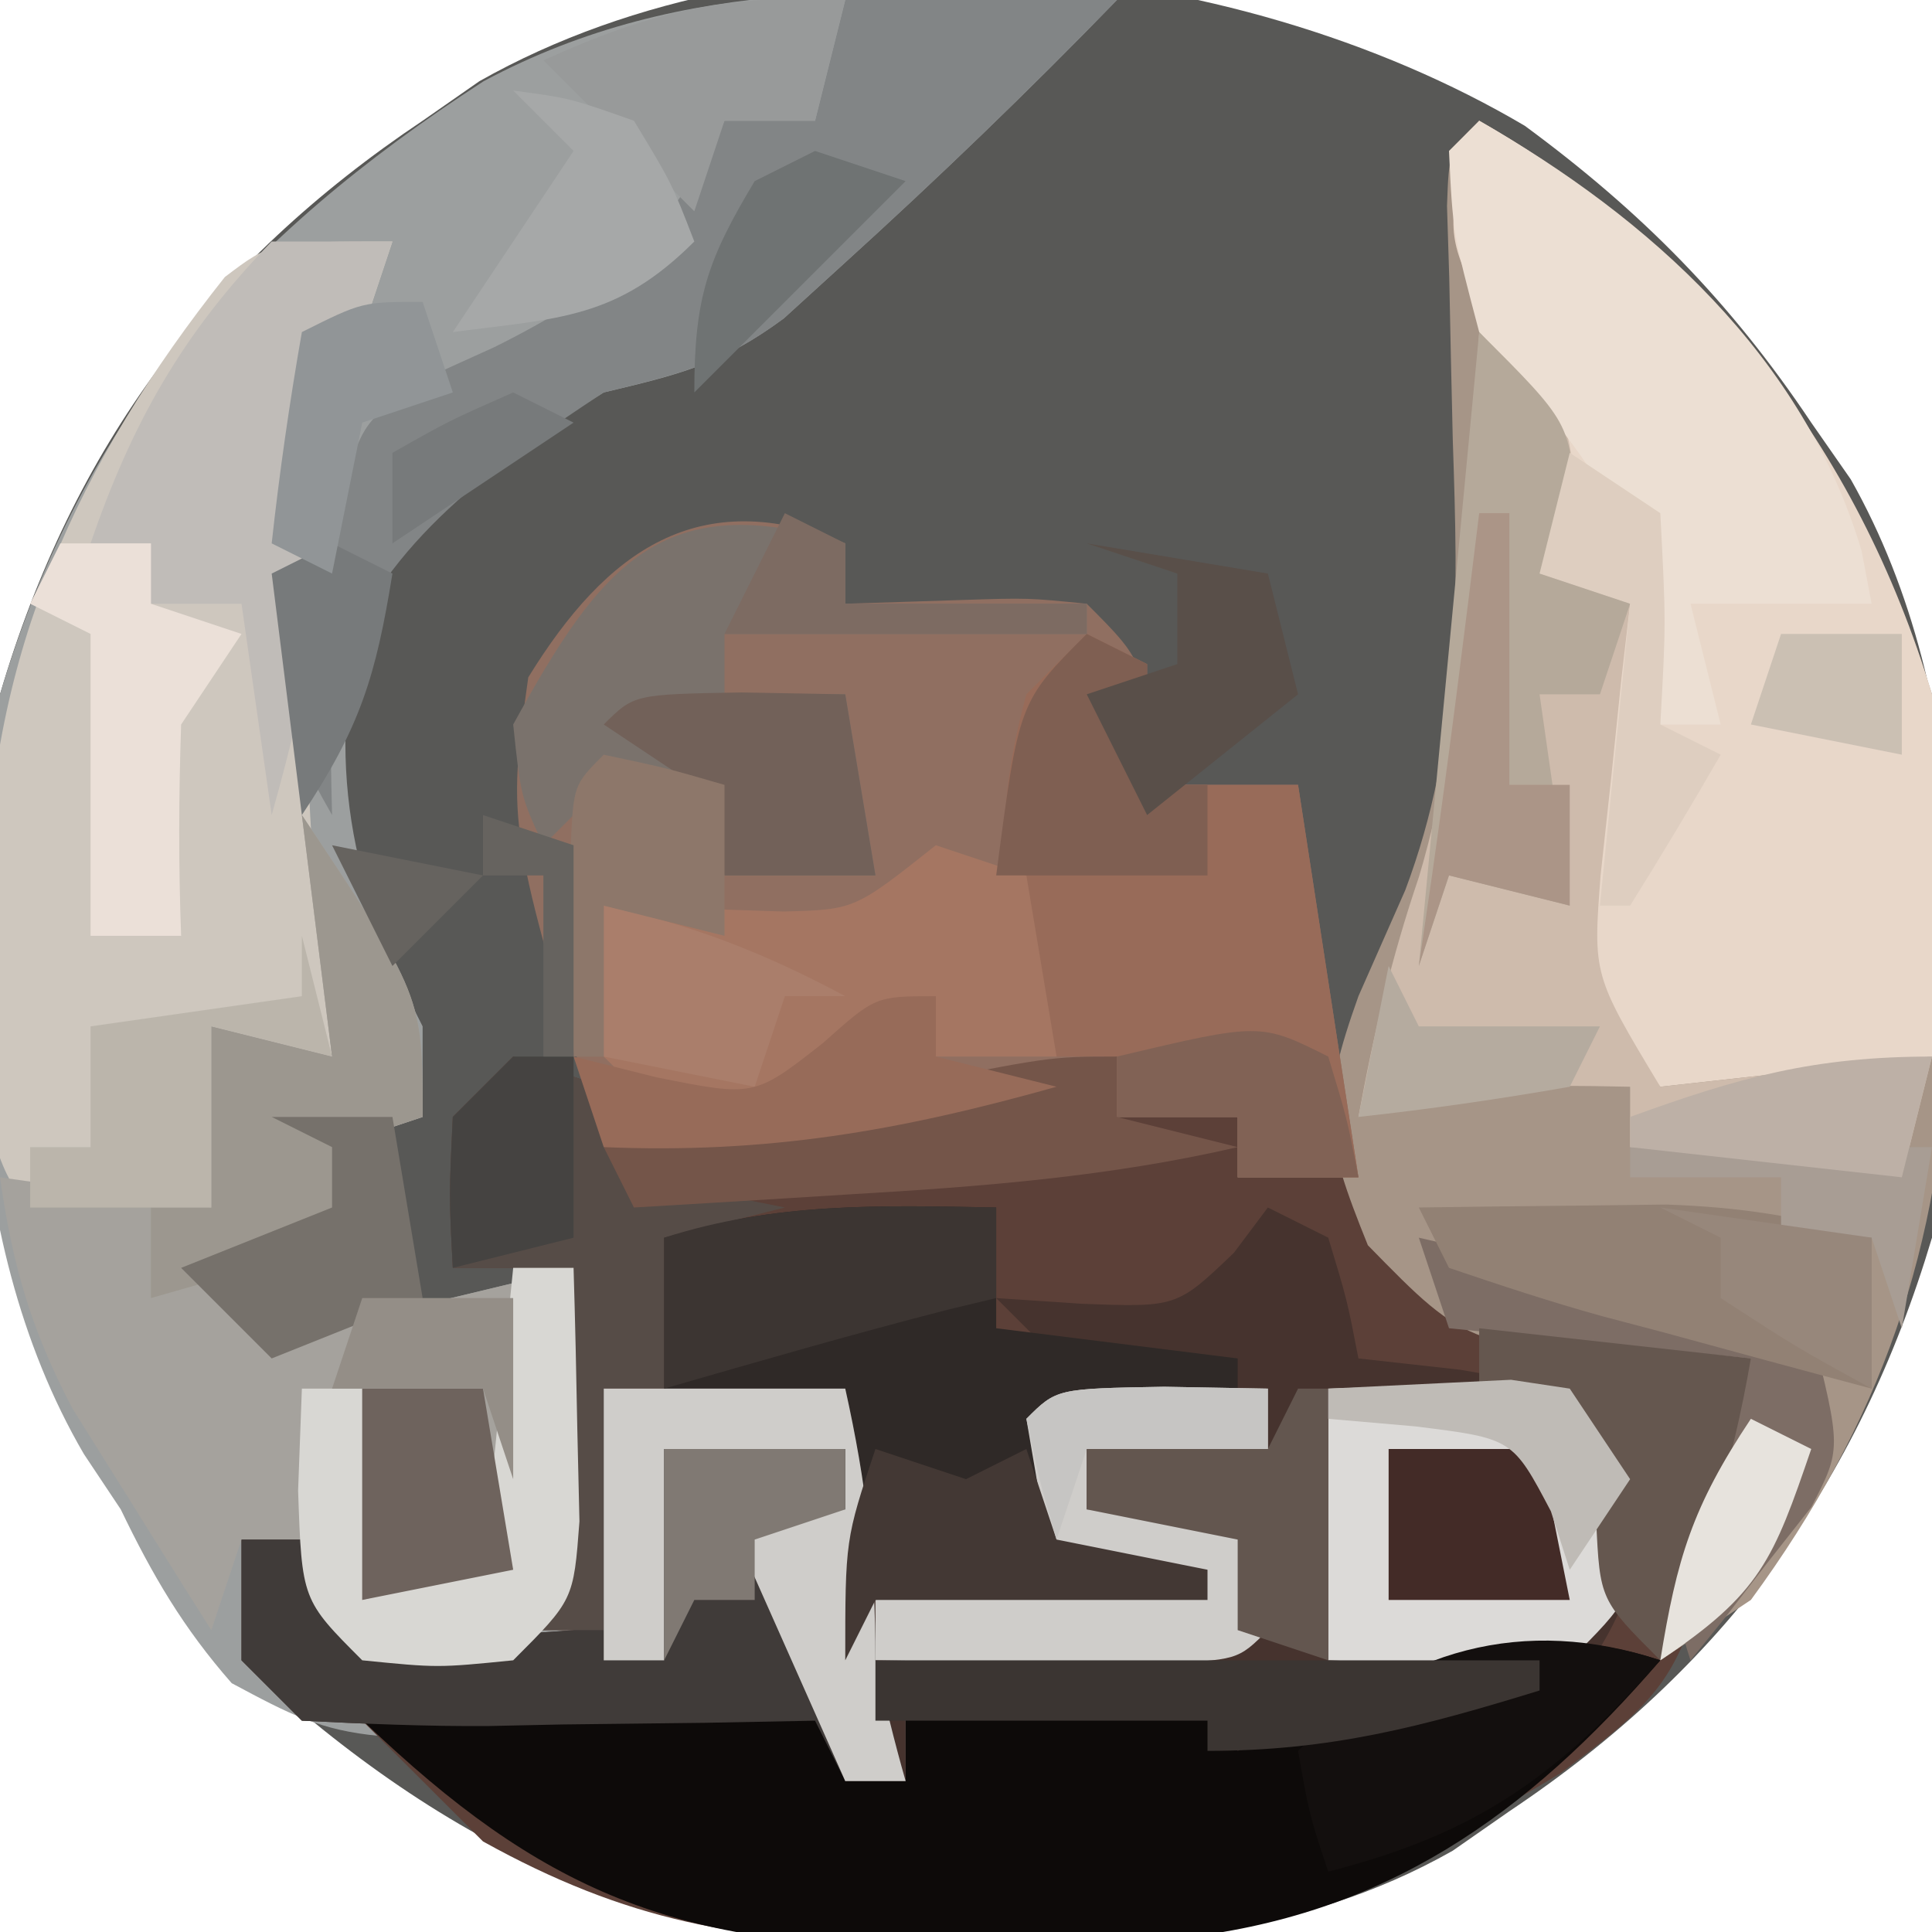 <?xml version="1.0" encoding="UTF-8"?>
<svg version="1.1" xmlns="http://www.w3.org/2000/svg" width="64" height="64">
<path d="M0 0 C3.882 2.858 6.81 5.826 9.488 9.832 C9.92 10.452 10.352 11.072 10.797 11.711 C14.966 19.082 14.675 28.655 13.488 36.832 C11.044 45.023 6.572 51.097 -0.512 55.832 C-1.132 56.264 -1.752 56.696 -2.391 57.141 C-7.582 60.077 -12.809 60.209 -18.637 60.27 C-19.401 60.28 -20.165 60.29 -20.953 60.301 C-30.043 60.16 -37.102 56.103 -43.512 49.832 C-50.577 40.111 -51.895 30.602 -50.512 18.832 C-48.11 10.644 -43.576 4.555 -36.512 -0.168 C-35.582 -0.816 -35.582 -0.816 -34.633 -1.477 C-24.456 -7.232 -9.721 -5.741 0 0 Z " fill="#585856" transform="translate(50.512,4.168)"/>
<path d="M0 0 C-2.929 3.021 -5.945 5.923 -9.062 8.75 C-9.713 9.343 -10.364 9.936 -11.035 10.547 C-13.114 12.084 -14.523 12.411 -17 13 C-20.196 14.907 -22.746 17.03 -25 20 C-26.213 25.273 -25.409 29.271 -23 34 C-23 34.99 -23 35.98 -23 37 C-24.485 37.495 -24.485 37.495 -26 38 C-25.67 38.99 -25.34 39.98 -25 41 C-26.65 41.66 -28.3 42.32 -30 43 C-26.703 44.099 -25.595 43.871 -22.312 43.062 C-21.504 42.868 -20.696 42.673 -19.863 42.473 C-19.248 42.317 -18.634 42.161 -18 42 C-18 46 -18 50 -18 54 C-17.67 51.36 -17.34 48.72 -17 46 C-14.36 46 -11.72 46 -9 46 C-8 50.75 -8 50.75 -8 53 C-5.03 52.505 -5.03 52.505 -2 52 C-2.186 51.216 -2.371 50.432 -2.562 49.625 C-3 47 -3 47 -2 45 C-2.66 44.34 -3.32 43.68 -4 43 C-2.639 43.093 -2.639 43.093 -1.25 43.188 C2.29 42.983 3.449 42.354 6 40 C6.66 41.65 7.32 43.3 8 45 C9.114 45.124 10.227 45.248 11.375 45.375 C15 46 15 46 17 48 C17.349 50.725 17.419 52.335 15.938 54.688 C11.937 57.397 7.746 58 3 58 C3 57.67 3 57.34 3 57 C-0.3 56.67 -3.6 56.34 -7 56 C-7 56.99 -7 57.98 -7 59 C-7.66 59 -8.32 59 -9 59 C-9.33 58.34 -9.66 57.68 -10 57 C-11.158 57.081 -12.315 57.162 -13.508 57.246 C-25.426 57.841 -25.426 57.841 -29.324 55.758 C-30.931 53.927 -31.945 52.192 -33 50 C-33.403 49.394 -33.807 48.788 -34.223 48.164 C-38.504 40.82 -38.19 31.193 -37 23 C-34.235 13.736 -28.939 7.848 -20.98 2.691 C-14.3 -0.891 -7.399 -0.379 0 0 Z " fill="#9C9F9F" transform="translate(37,0)"/>
<path d="M0 0 C0.99 0.33 1.98 0.66 3 1 C3 1.66 3 2.32 3 3 C8.61 2.01 14.22 1.02 20 0 C20 0.66 20 1.32 20 2 C21.32 2 22.64 2 24 2 C24 2.66 24 3.32 24 4 C25.65 4 27.3 4 29 4 C29.224 4.634 29.449 5.268 29.68 5.922 C30.838 8.22 30.838 8.22 33.383 8.828 C34.288 8.967 35.193 9.107 36.125 9.25 C37.49 9.474 37.49 9.474 38.883 9.703 C39.581 9.801 40.28 9.899 41 10 C38.969 20.516 38.969 20.516 34.684 23.746 C28.017 27.792 23.055 29.2 15.25 29.25 C14.464 29.271 13.677 29.291 12.867 29.312 C7.577 29.348 3.725 28.625 -1 26 C-2.65 24.35 -4.3 22.7 -6 21 C-0.72 21 4.56 21 10 21 C10.33 21.99 10.66 22.98 11 24 C11.66 24 12.32 24 13 24 C13 23.01 13 22.02 13 21 C16.63 21 20.26 21 24 21 C24 21.66 24 22.32 24 23 C24.516 22.711 25.031 22.422 25.562 22.125 C28.619 20.714 31.765 19.915 35 19 C36.283 17.94 36.283 17.94 36.125 15.5 C36.283 13.06 36.283 13.06 35 12 C32.672 11.632 30.338 11.298 28 11 C27.34 9.35 26.68 7.7 26 6 C24.35 6.99 22.7 7.98 21 9 C21.99 9.33 22.98 9.66 24 10 C24 10.33 24 10.66 24 11 C22.02 11.33 20.04 11.66 18 12 C18 13.32 18 14.64 18 16 C19.65 16.33 21.3 16.66 23 17 C23 17.33 23 17.66 23 18 C19.37 18 15.74 18 12 18 C11.67 18.66 11.34 19.32 11 20 C11 17.333 11 14.667 11 12 C8.36 11.67 5.72 11.34 3 11 C3 13.64 3 16.28 3 19 C2.01 19 1.02 19 0 19 C0.33 18.67 0.66 18.34 1 18 C1.234 16.151 1.413 14.295 1.562 12.438 C1.646 11.426 1.73 10.414 1.816 9.371 C1.877 8.589 1.938 7.806 2 7 C0.68 7 -0.64 7 -2 7 C-2.125 4.625 -2.125 4.625 -2 2 C-1.34 1.34 -0.68 0.68 0 0 Z " fill="#5C4038" transform="translate(17,35)"/>
<path d="M0 0 C7.437 4.25 12.435 10.773 15 19 C15.471 21.908 15.571 24.745 15.562 27.688 C15.562 28.472 15.562 29.256 15.562 30.064 C15.352 37.263 13.296 43.147 9 49 C8.01 49.66 7.02 50.32 6 51 C6.61 47.442 7.578 44.317 9 41 C8.325 40.997 7.649 40.995 6.953 40.992 C-0.339 40.676 -0.339 40.676 -3.688 37.25 C-5.16 33.604 -5.297 32.631 -4 29 C-3.488 27.841 -2.976 26.682 -2.449 25.488 C-0.575 20.5 -0.698 15.829 -0.875 10.562 C-0.918 8.772 -0.957 6.982 -0.992 5.191 C-1.017 4.41 -1.041 3.628 -1.066 2.823 C-1 1 -1 1 0 0 Z " fill="#A69587" transform="translate(49,4)"/>
<path d="M0 0 C0 0.66 0 1.32 0 2 C1.918 1.938 1.918 1.938 3.875 1.875 C6.055 1.805 6.055 1.805 8 2 C10 4 10 4 10 8 C11.65 8 13.3 8 15 8 C15.66 12.29 16.32 16.58 17 21 C15.68 21 14.36 21 13 21 C13 20.34 13 19.68 13 19 C11.68 19 10.36 19 9 19 C9 18.34 9 17.68 9 17 C8.359 17.217 7.719 17.433 7.059 17.656 C1.826 19.341 -2.507 20.358 -8 20 C-11.195 9.386 -11.195 9.386 -10.5 4.438 C-7.906 0.222 -4.837 -1.97 0 0 Z " fill="#906F61" transform="translate(28,18)"/>
<path d="M0 0 C0.66 0.33 1.32 0.66 2 1 C2.625 3.062 2.625 3.062 3 5 C4.671 5.186 4.671 5.186 6.375 5.375 C10 6 10 6 12 8 C12.349 10.725 12.419 12.335 10.938 14.688 C6.937 17.397 2.746 18 -2 18 C-2 17.67 -2 17.34 -2 17 C-5.3 16.67 -8.6 16.34 -12 16 C-12 16.99 -12 17.98 -12 19 C-12.66 19 -13.32 19 -14 19 C-14.33 18.34 -14.66 17.68 -15 17 C-16.204 17.023 -17.408 17.046 -18.648 17.07 C-20.224 17.089 -21.799 17.107 -23.375 17.125 C-24.169 17.142 -24.963 17.159 -25.781 17.176 C-27.855 17.193 -29.929 17.103 -32 17 C-32.66 16.34 -33.32 15.68 -34 15 C-34 13.68 -34 12.36 -34 11 C-33.34 11 -32.68 11 -32 11 C-31.01 12.485 -31.01 12.485 -30 14 C-26.416 14.25 -26.416 14.25 -23 14 C-22.67 11.36 -22.34 8.72 -22 6 C-19.36 6 -16.72 6 -14 6 C-13 10.75 -13 10.75 -13 13 C-11.02 12.67 -9.04 12.34 -7 12 C-7.186 11.216 -7.371 10.432 -7.562 9.625 C-8 7 -8 7 -7 5 C-7.66 4.34 -8.32 3.68 -9 3 C-8.072 3.062 -7.144 3.124 -6.188 3.188 C-3.016 3.309 -3.016 3.309 -1.125 1.5 C-0.754 1.005 -0.383 0.51 0 0 Z " fill="#46332E" transform="translate(42,40)"/>
<path d="M0 0 C7.395 4.226 12.54 10.799 15 19 C15.227 23.014 15.178 26.985 15 31 C12.03 31.33 9.06 31.66 6 32 C4.375 30.188 4.375 30.188 3 27 C3.332 23.252 4.111 19.653 5 16 C4.01 15.67 3.02 15.34 2 15 C2.093 13.948 2.093 13.948 2.188 12.875 C2.181 9.856 2.181 9.856 0.438 6.938 C-1 4 -1 4 -0.688 1.625 C-0.461 1.089 -0.234 0.552 0 0 Z " fill="#E8D7C9" transform="translate(49,4)"/>
<path d="M0 0 C-4.424 5.138 -9.142 8.491 -16.058 9.216 C-18.417 9.356 -20.762 9.417 -23.125 9.438 C-23.889 9.448 -24.653 9.458 -25.44 9.468 C-33.69 9.342 -38.056 6.944 -44 1 C-38.72 1 -33.44 1 -28 1 C-27.67 1.99 -27.34 2.98 -27 4 C-26.34 4 -25.68 4 -25 4 C-25 3.01 -25 2.02 -25 1 C-21.37 1 -17.74 1 -14 1 C-14 1.66 -14 2.32 -14 3 C-13.227 2.567 -13.227 2.567 -12.438 2.125 C-8.186 0.163 -4.548 -1.516 0 0 Z " fill="#0D0A09" transform="translate(55,55)"/>
<path d="M0 0 C-0.33 0.99 -0.66 1.98 -1 3 C-1.66 3 -2.32 3 -3 3 C-2.814 3.681 -2.629 4.361 -2.438 5.062 C-2 8 -2 8 -2.5 11.062 C-3.186 16.464 -2.576 21.606 -2 27 C-3.32 26.67 -4.64 26.34 -6 26 C-6 27.98 -6 29.96 -6 32 C-8 32.043 -10 32.041 -12 32 C-14.23 29.77 -13.427 24.583 -13.464 21.511 C-13.313 13.662 -10.424 7.31 -5.551 1.176 C-4 0 -4 0 0 0 Z " fill="#CEC7BE" transform="translate(13,8)"/>
<path d="M0 0 C4 6 4 6 4 10 C3.01 10.33 2.02 10.66 1 11 C1.33 11.99 1.66 12.98 2 14 C0.35 14.66 -1.3 15.32 -3 16 C0.297 17.099 1.405 16.871 4.688 16.062 C5.496 15.868 6.304 15.673 7.137 15.473 C7.752 15.317 8.366 15.161 9 15 C9.054 16.791 9.093 18.583 9.125 20.375 C9.148 21.373 9.171 22.37 9.195 23.398 C9 26 9 26 7 28 C4.375 28.125 4.375 28.125 2 28 C1.34 26.68 0.68 25.36 0 24 C-0.66 24 -1.32 24 -2 24 C-2.33 24.99 -2.66 25.98 -3 27 C-3.988 25.443 -4.965 23.879 -5.938 22.312 C-6.483 21.442 -7.028 20.572 -7.59 19.676 C-8.972 17.054 -9.585 14.917 -10 12 C-7.69 12.33 -5.38 12.66 -3 13 C-3 11.02 -3 9.04 -3 7 C-1.68 7.33 -0.36 7.66 1 8 C0.67 5.36 0.34 2.72 0 0 Z " fill="#A5A29D" transform="translate(10,27)"/>
<path d="M0 0 C2.977 2.664 2.977 2.664 3.188 5.688 C3.126 6.451 3.064 7.214 3 8 C3.66 8.33 4.32 8.66 5 9 C4.857 10.23 4.857 10.23 4.711 11.484 C4.545 13.101 4.545 13.101 4.375 14.75 C4.259 15.817 4.143 16.885 4.023 17.984 C3.769 21.296 3.769 21.296 6 25 C8.97 24.67 11.94 24.34 15 24 C14.67 25.32 14.34 26.64 14 28 C11.03 27.67 8.06 27.34 5 27 C5 26.34 5 25.68 5 25 C1.657 24.926 -0.804 24.935 -4 26 C-3.501 23.256 -2.9 20.708 -2 18.062 C-0.261 12.248 -0.317 6.022 0 0 Z " fill="#CEBBAC" transform="translate(49,11)"/>
<path d="M0 0 C0 1.32 0 2.64 0 4 C2.64 4.33 5.28 4.66 8 5 C8 5.33 8 5.66 8 6 C6.02 6.33 4.04 6.66 2 7 C2 8.32 2 9.64 2 11 C3.65 11.33 5.3 11.66 7 12 C7 12.33 7 12.66 7 13 C3.37 13 -0.26 13 -4 13 C-4.33 13.66 -4.66 14.32 -5 15 C-5 12.333 -5 9.667 -5 7 C-7.97 6.505 -7.97 6.505 -11 6 C-11 4.35 -11 2.7 -11 1 C-7.326 -0.176 -3.831 -0.074 0 0 Z " fill="#2F2927" transform="translate(33,40)"/>
<path d="M0 0 C2.97 0 5.94 0 9 0 C6.071 3.021 3.055 5.923 -0.062 8.75 C-0.713 9.343 -1.364 9.936 -2.035 10.547 C-4.113 12.084 -5.528 12.396 -8 13 C-11.537 15.323 -15.249 17.945 -16.738 22.02 C-17.069 24.121 -17.069 24.121 -17 27 C-18.765 23.912 -19 22.767 -19 19 C-18.34 19 -17.68 19 -17 19 C-16.925 18.227 -16.85 17.453 -16.773 16.656 C-16 14 -16 14 -14.039 12.594 C-13.242 12.233 -12.446 11.872 -11.625 11.5 C-7.674 9.531 -6.049 7.985 -4 4 C-3.01 4 -2.02 4 -1 4 C-0.67 2.68 -0.34 1.36 0 0 Z " fill="#828586" transform="translate(28,0)"/>
<path d="M0 0 C2.64 0 5.28 0 8 0 C8.701 3.153 9 5.727 9 9 C9.298 10.342 9.622 11.679 10 13 C9.34 13 8.68 13 8 13 C7.67 12.34 7.34 11.68 7 11 C5.796 11.023 4.592 11.046 3.352 11.07 C1.776 11.089 0.201 11.107 -1.375 11.125 C-2.169 11.142 -2.963 11.159 -3.781 11.176 C-5.855 11.193 -7.929 11.103 -10 11 C-10.66 10.34 -11.32 9.68 -12 9 C-12 7.68 -12 6.36 -12 5 C-11.34 5 -10.68 5 -10 5 C-9.01 6.485 -9.01 6.485 -8 8 C-4.416 8.25 -4.416 8.25 -1 8 C-0.67 5.36 -0.34 2.72 0 0 Z " fill="#403B39" transform="translate(20,46)"/>
<path d="M0 0 C0.66 0.33 1.32 0.66 2 1 C2 2.32 2 3.64 2 5 C3.65 5 5.3 5 7 5 C7.66 9.29 8.32 13.58 9 18 C7.68 18 6.36 18 5 18 C5 17.34 5 16.68 5 16 C3.68 16 2.36 16 1 16 C1 15.34 1 14.68 1 14 C0.34 14 -0.32 14 -1 14 C-2.796 9.563 -3.268 6.65 -2 2 C-1.34 1.34 -0.68 0.68 0 0 Z " fill="#986B59" transform="translate(36,21)"/>
<path d="M0 0 C5.651 3.229 10.758 7.816 12.668 14.25 C12.778 14.828 12.887 15.405 13 16 C11.02 16 9.04 16 7 16 C7.33 17.32 7.66 18.64 8 20 C7.34 20 6.68 20 6 20 C5.907 18.453 5.907 18.453 5.812 16.875 C4.854 12.306 2.983 10.505 0 7 C-0.875 3.688 -0.875 3.688 -1 1 C-0.67 0.67 -0.34 0.34 0 0 Z " fill="#ECDFD3" transform="translate(49,4)"/>
<path d="M0 0 C0 0.66 0 1.32 0 2 C2.64 2 5.28 2 8 2 C8 2.33 8 2.66 8 3 C4.04 3 0.08 3 -4 3 C-4 3.66 -4 4.32 -4 5 C-2.68 5 -1.36 5 0 5 C0.33 6.98 0.66 8.96 1 11 C-0.65 11 -2.3 11 -4 11 C-4.33 10.01 -4.66 9.02 -5 8 C-5.99 8 -6.98 8 -8 8 C-8.66 8.66 -9.32 9.32 -10 10 C-10.75 8.375 -10.75 8.375 -11 6 C-8.105 0.727 -6.077 -1.886 0 0 Z " fill="#7A726C" transform="translate(28,18)"/>
<path d="M0 0 C6.055 -0.195 6.055 -0.195 8 0 C10 2 10 2 10.25 4.5 C10 7 10 7 8 9 C5.312 9.27 2.709 9.087 0 9 C0 6.03 0 3.06 0 0 Z " fill="#DCDAD8" transform="translate(44,46)"/>
<path d="M0 0 C0.99 0.33 1.98 0.66 3 1 C3.33 2.98 3.66 4.96 4 7 C2.68 7 1.36 7 0 7 C0 6.34 0 5.68 0 5 C-1.361 6.021 -1.361 6.021 -2.75 7.062 C-6 9 -6 9 -8.312 8.812 C-10 8 -10 8 -11 7 C-11.041 5.334 -11.043 3.666 -11 2 C-9.014 2.065 -7.029 2.13 -5.043 2.195 C-2.686 2.133 -2.686 2.133 0 0 Z " fill="#A57662" transform="translate(31,28)"/>
<path d="M0 0 C1.32 0 2.64 0 4 0 C3.67 0.99 3.34 1.98 3 3 C2.34 3 1.68 3 1 3 C1.186 3.681 1.371 4.361 1.562 5.062 C2.273 9.833 1.291 14.39 0 19 C-0.33 16.69 -0.66 14.38 -1 12 C-1.99 12 -2.98 12 -4 12 C-4 11.34 -4 10.68 -4 10 C-4.66 10 -5.32 10 -6 10 C-4.633 6.014 -2.949 3.036 0 0 Z " fill="#C0BCB8" transform="translate(9,8)"/>
<path d="M0 0 C0.99 0.33 1.98 0.66 3 1 C3.33 1.99 3.66 2.98 4 4 C5.65 4.33 7.3 4.66 9 5 C7.68 5.33 6.36 5.66 5 6 C5 7.65 5 9.3 5 11 C4.34 11 3.68 11 3 11 C3 13.64 3 16.28 3 19 C2.01 19 1.02 19 0 19 C0.33 18.67 0.66 18.34 1 18 C1.234 16.151 1.413 14.295 1.562 12.438 C1.646 11.426 1.73 10.414 1.816 9.371 C1.877 8.589 1.938 7.806 2 7 C0.68 7 -0.64 7 -2 7 C-2.125 4.625 -2.125 4.625 -2 2 C-1.34 1.34 -0.68 0.68 0 0 Z " fill="#564C47" transform="translate(17,35)"/>
<path d="M0 0 C1.134 0.021 2.269 0.041 3.438 0.062 C3.438 0.723 3.438 1.383 3.438 2.062 C1.458 2.062 -0.522 2.062 -2.562 2.062 C-2.562 2.723 -2.562 3.382 -2.562 4.062 C-0.912 4.062 0.738 4.062 2.438 4.062 C3 6 3 6 3.438 8.062 C2.438 9.062 2.438 9.062 -0.285 9.16 C-1.938 9.143 -1.938 9.143 -3.625 9.125 C-4.73 9.116 -5.834 9.107 -6.973 9.098 C-8.255 9.08 -8.255 9.08 -9.562 9.062 C-9.562 8.402 -9.562 7.742 -9.562 7.062 C-7.582 6.732 -5.603 6.402 -3.562 6.062 C-3.841 4.856 -3.841 4.856 -4.125 3.625 C-4.269 2.779 -4.414 1.934 -4.562 1.062 C-3.562 0.062 -3.562 0.062 0 0 Z " fill="#CFCDCA" transform="translate(38.562,45.938)"/>
<path d="M0 0 C3 3 3 3 3.188 5.688 C3.126 6.451 3.064 7.214 3 8 C3.66 8.33 4.32 8.66 5 9 C4.67 9.99 4.34 10.98 4 12 C3.34 12 2.68 12 2 12 C2.33 14.31 2.66 16.62 3 19 C1.68 18.67 0.36 18.34 -1 18 C-1.33 18.99 -1.66 19.98 -2 21 C-1.01 10.605 -1.01 10.605 0 0 Z " fill="#B5A99A" transform="translate(49,11)"/>
<path d="M0 0 C2.64 0 5.28 0 8 0 C8.701 3.153 9 5.727 9 9 C9.298 10.342 9.622 11.679 10 13 C9.34 13 8.68 13 8 13 C6.68 10.03 5.36 7.06 4 4 C5.32 4 6.64 4 8 4 C8 3.34 8 2.68 8 2 C6.02 2 4.04 2 2 2 C2 4.31 2 6.62 2 9 C1.34 9 0.68 9 0 9 C0 6.03 0 3.06 0 0 Z " fill="#CFCDCA" transform="translate(20,46)"/>
<path d="M0 0 C4 6 4 6 4 10 C3.01 10.33 2.02 10.66 1 11 C1.33 11.99 1.66 12.98 2 14 C-0.31 14.66 -2.62 15.32 -5 16 C-5 15.01 -5 14.02 -5 13 C-4.34 13 -3.68 13 -3 13 C-3 11.02 -3 9.04 -3 7 C-1.68 7.33 -0.36 7.66 1 8 C0.67 5.36 0.34 2.72 0 0 Z " fill="#9C978F" transform="translate(10,27)"/>
<path d="M0 0 C0.66 0 1.32 0 2 0 C2.054 1.791 2.093 3.583 2.125 5.375 C2.148 6.373 2.171 7.37 2.195 8.398 C2 11 2 11 0 13 C-2.5 13.25 -2.5 13.25 -5 13 C-7 11 -7 11 -7.125 7.375 C-7.084 6.261 -7.043 5.147 -7 4 C-6.34 4 -5.68 4 -5 4 C-5 6.31 -5 8.62 -5 11 C-3.68 10.67 -2.36 10.34 -1 10 C-0.67 6.7 -0.34 3.4 0 0 Z " fill="#D8D7D3" transform="translate(17,42)"/>
<path d="M0 0 C4.29 0.99 8.58 1.98 13 3 C14 7 14 7 13.004 8.922 C12.528 9.525 12.053 10.128 11.562 10.75 C11.089 11.364 10.616 11.977 10.129 12.609 C9.756 13.068 9.384 13.527 9 14 C7.608 9.824 9.177 7.865 11 4 C7.7 3.67 4.4 3.34 1 3 C0.67 2.01 0.34 1.02 0 0 Z " fill="#7D6D65" transform="translate(47,41)"/>
<path d="M0 0 C1.75 -0.027 3.5 -0.046 5.25 -0.062 C6.712 -0.08 6.712 -0.08 8.203 -0.098 C10.658 -0.012 12.662 0.293 15 1 C15 2.65 15 4.3 15 6 C12.685 5.385 10.373 4.758 8.062 4.125 C7.403 3.951 6.744 3.777 6.064 3.598 C4.358 3.125 2.677 2.568 1 2 C0.67 1.34 0.34 0.68 0 0 Z " fill="#928174" transform="translate(47,40)"/>
<path d="M0 0 C-3.424 3.827 -6.007 5.723 -11 7 C-11.625 5.125 -11.625 5.125 -12 3 C-8.628 -0.372 -4.512 -1.504 0 0 Z " fill="#130F0E" transform="translate(55,55)"/>
<path d="M0 0 C0 0.66 0 1.32 0 2 C1.32 2.33 2.64 2.66 4 3 C-0.247 3.981 -4.473 4.309 -8.812 4.562 C-9.505 4.606 -10.198 4.649 -10.912 4.693 C-12.608 4.799 -14.304 4.9 -16 5 C-16.33 4.34 -16.66 3.68 -17 3 C-14.542 2.498 -12.084 1.998 -9.625 1.5 C-8.577 1.285 -8.577 1.285 -7.508 1.066 C-2.227 0 -2.227 0 0 0 Z " fill="#745549" transform="translate(37,35)"/>
<path d="M0 0 C0.99 0 1.98 0 3 0 C3 0.66 3 1.32 3 2 C3.99 2.33 4.98 2.66 6 3 C5.01 4.485 5.01 4.485 4 6 C3.921 8.332 3.912 10.668 4 13 C3.01 13 2.02 13 1 13 C1 9.7 1 6.4 1 3 C0.34 2.67 -0.32 2.34 -1 2 C-0.67 1.34 -0.34 0.68 0 0 Z " fill="#EBE0D8" transform="translate(2,18)"/>
<path d="M0 0 C0 0.99 0 1.98 0 3 C-0.516 3.124 -1.031 3.248 -1.562 3.375 C-4.727 4.186 -7.861 5.095 -11 6 C-11 4.35 -11 2.7 -11 1 C-7.326 -0.176 -3.831 -0.074 0 0 Z " fill="#3C3532" transform="translate(33,40)"/>
<path d="M0 0 C2.97 0.33 5.94 0.66 9 1 C8.39 4.558 7.422 7.683 6 11 C4 9 4 9 3.875 6.375 C3.916 5.591 3.958 4.808 4 4 C2.68 3.34 1.36 2.68 0 2 C0 1.34 0 0.68 0 0 Z " fill="#65574F" transform="translate(49,44)"/>
<path d="M0 0 C0.33 1.32 0.66 2.64 1 4 C-0.32 3.67 -1.64 3.34 -3 3 C-3 4.98 -3 6.96 -3 9 C-4.98 9 -6.96 9 -9 9 C-9 8.34 -9 7.68 -9 7 C-8.34 7 -7.68 7 -7 7 C-7 5.68 -7 4.36 -7 3 C-3.535 2.505 -3.535 2.505 0 2 C0 1.34 0 0.68 0 0 Z " fill="#BBB5AB" transform="translate(10,31)"/>
<path d="M0 0 C1.134 0.021 2.269 0.041 3.438 0.062 C3.768 2.042 4.098 4.022 4.438 6.062 C2.788 6.062 1.137 6.062 -0.562 6.062 C-0.892 5.072 -1.222 4.082 -1.562 3.062 C-2.553 2.402 -3.542 1.742 -4.562 1.062 C-3.562 0.062 -3.562 0.062 0 0 Z " fill="#726159" transform="translate(24.562,22.938)"/>
<path d="M0 0 C-0.33 1.32 -0.66 2.64 -1 4 C-1.99 4 -2.98 4 -4 4 C-4.33 4.99 -4.66 5.98 -5 7 C-6.65 5.35 -8.3 3.7 -10 2 C-6.492 0.396 -3.856 -0.22 0 0 Z " fill="#989A9A" transform="translate(28,0)"/>
<path d="M0 0 C7.26 0 14.52 0 22 0 C22 0.33 22 0.66 22 1 C18.123 2.193 15.084 3 11 3 C11 2.67 11 2.34 11 2 C7.37 2 3.74 2 0 2 C0 1.34 0 0.68 0 0 Z " fill="#3B3532" transform="translate(29,55)"/>
<path d="M0 0 C0.99 0.33 1.98 0.66 3 1 C3.66 0.67 4.32 0.34 5 0 C5.33 0.99 5.66 1.98 6 3 C7.65 3.33 9.3 3.66 11 4 C11 4.33 11 4.66 11 5 C7.37 5 3.74 5 0 5 C-0.33 5.66 -0.66 6.32 -1 7 C-1 3 -1 3 0 0 Z " fill="#433834" transform="translate(29,48)"/>
<path d="M0 0 C0.66 0.33 1.32 0.66 2 1 C2 2.32 2 3.64 2 5 C2.66 5 3.32 5 4 5 C4 5.99 4 6.98 4 8 C1.69 8 -0.62 8 -3 8 C-2.25 2.25 -2.25 2.25 0 0 Z " fill="#7F5F52" transform="translate(36,21)"/>
<path d="M0 0 C2.97 0.495 2.97 0.495 6 1 C6.33 2.32 6.66 3.64 7 5 C5.35 6.32 3.7 7.64 2 9 C1.34 7.68 0.68 6.36 0 5 C0.99 4.67 1.98 4.34 3 4 C3 3.01 3 2.02 3 1 C2.01 0.67 1.02 0.34 0 0 Z " fill="#594F49" transform="translate(36,18)"/>
<path d="M0 0 C1.32 0 2.64 0 4 0 C4.33 1.98 4.66 3.96 5 6 C3.35 6.33 1.7 6.66 0 7 C0 4.69 0 2.38 0 0 Z " fill="#6E635D" transform="translate(12,46)"/>
<path d="M0 0 C1.485 0.99 1.485 0.99 3 2 C3.188 5.625 3.188 5.625 3 9 C3.66 9.33 4.32 9.66 5 10 C4.031 11.685 3.03 13.352 2 15 C1.67 15 1.34 15 1 15 C1.33 11.7 1.66 8.4 2 5 C1.01 4.67 0.02 4.34 -1 4 C-0.67 2.68 -0.34 1.36 0 0 Z " fill="#DECEC0" transform="translate(52,15)"/>
<path d="M0 0 C1.875 0.25 1.875 0.25 4 1 C5.25 3.062 5.25 3.062 6 5 C3.435 7.565 1.523 7.54 -2 8 C-0.68 6.02 0.64 4.04 2 2 C1.34 1.34 0.68 0.68 0 0 Z " fill="#A6A8A8" transform="translate(17,3)"/>
<path d="M0 0 C1.65 0 3.3 0 5 0 C5.33 1.65 5.66 3.3 6 5 C4.02 5 2.04 5 0 5 C0 3.35 0 1.7 0 0 Z " fill="#432B27" transform="translate(46,48)"/>
<path d="M0 0 C0.33 0 0.66 0 1 0 C1 2.97 1 5.94 1 9 C0.01 8.67 -0.98 8.34 -2 8 C-2 7.01 -2 6.02 -2 5 C-3.65 4.67 -5.3 4.34 -7 4 C-7 3.34 -7 2.68 -7 2 C-5.02 2 -3.04 2 -1 2 C-0.67 1.34 -0.34 0.68 0 0 Z " fill="#63564F" transform="translate(43,46)"/>
<path d="M0 0 C2.929 0.628 5.361 1.586 8 3 C7.34 3 6.68 3 6 3 C5.67 3.99 5.34 4.98 5 6 C3.35 5.67 1.7 5.34 0 5 C0 3.35 0 1.7 0 0 Z " fill="#AA7E6B" transform="translate(20,30)"/>
<path d="M0 0 C0.66 0.33 1.32 0.66 2 1 C0.02 2.32 -1.96 3.64 -4 5 C-4 4.01 -4 3.02 -4 2 C-2.125 0.938 -2.125 0.938 0 0 Z M-6 5 C-5.34 5.33 -4.68 5.66 -4 6 C-4.547 9.375 -5.055 11.082 -7 14 C-7.33 11.36 -7.66 8.72 -8 6 C-7.34 5.67 -6.68 5.34 -6 5 Z " fill="#777A7B" transform="translate(17,13)"/>
<path d="M0 0 C0 0.66 0 1.32 0 2 C1.32 2.33 2.64 2.66 4 3 C-1.225 4.467 -5.581 5.226 -11 5 C-11.33 4.01 -11.66 3.02 -12 2 C-11.092 2.227 -10.185 2.454 -9.25 2.688 C-6.016 3.336 -6.016 3.336 -3.75 1.562 C-2 0 -2 0 0 0 Z " fill="#976B59" transform="translate(31,33)"/>
<path d="M0 0 C0.33 0 0.66 0 1 0 C1 2.97 1 5.94 1 9 C1.66 9 2.32 9 3 9 C3 10.32 3 11.64 3 13 C1.68 12.67 0.36 12.34 -1 12 C-1.33 12.99 -1.66 13.98 -2 15 C-1.856 14.01 -1.711 13.02 -1.562 12 C-0.991 8.006 -0.492 4.005 0 0 Z " fill="#AB9587" transform="translate(49,17)"/>
<path d="M0 0 C2.062 0.438 2.062 0.438 4 1 C4 2.65 4 4.3 4 6 C2.68 5.67 1.36 5.34 0 5 C0 6.65 0 8.3 0 10 C-0.33 10 -0.66 10 -1 10 C-1.027 8.521 -1.046 7.042 -1.062 5.562 C-1.074 4.739 -1.086 3.915 -1.098 3.066 C-1 1 -1 1 0 0 Z " fill="#8D776A" transform="translate(20,25)"/>
<path d="M0 0 C1.32 0 2.64 0 4 0 C4.33 1.98 4.66 3.96 5 6 C3.35 6.66 1.7 7.32 0 8 C-0.99 7.01 -1.98 6.02 -3 5 C-1.35 4.34 0.3 3.68 2 3 C2 2.34 2 1.68 2 1 C1.34 0.67 0.68 0.34 0 0 Z " fill="#76716B" transform="translate(9,37)"/>
<path d="M0 0 C1.98 0 3.96 0 6 0 C6 0.66 6 1.32 6 2 C5.01 2.33 4.02 2.66 3 3 C3 3.66 3 4.32 3 5 C2.34 5 1.68 5 1 5 C0.67 5.66 0.34 6.32 0 7 C0 4.69 0 2.38 0 0 Z " fill="#807973" transform="translate(22,48)"/>
<path d="M0 0 C3.3 0 6.6 0 10 0 C9.67 1.98 9.34 3.96 9 6 C8.67 5.01 8.34 4.02 8 3 C7.01 3 6.02 3 5 3 C5 2.34 5 1.68 5 1 C3.35 1 1.7 1 0 1 C0 0.67 0 0.34 0 0 Z " fill="#A89D94" transform="translate(54,38)"/>
<path d="M0 0 C0.66 0 1.32 0 2 0 C2 1.98 2 3.96 2 6 C0.68 6.33 -0.64 6.66 -2 7 C-2.125 4.625 -2.125 4.625 -2 2 C-1.34 1.34 -0.68 0.68 0 0 Z " fill="#454341" transform="translate(17,35)"/>
<path d="M0 0 C0.625 2.062 0.625 2.062 1 4 C-0.32 4 -1.64 4 -3 4 C-3 3.34 -3 2.68 -3 2 C-4.32 2 -5.64 2 -7 2 C-7 1.34 -7 0.68 -7 0 C-2.25 -1.125 -2.25 -1.125 0 0 Z " fill="#816255" transform="translate(44,35)"/>
<path d="M0 0 C0.99 0.33 1.98 0.66 3 1 C3 3.31 3 5.62 3 8 C2.67 8 2.34 8 2 8 C2 6.02 2 4.04 2 2 C1.34 2 0.68 2 0 2 C0 1.34 0 0.68 0 0 Z M-5 1 C-2.525 1.495 -2.525 1.495 0 2 C-0.99 2.99 -1.98 3.98 -3 5 C-3.66 3.68 -4.32 2.36 -5 1 Z " fill="#66635F" transform="translate(16,27)"/>
<path d="M0 0 C0.33 0.99 0.66 1.98 1 3 C0.01 3.33 -0.98 3.66 -2 4 C-2.33 5.65 -2.66 7.3 -3 9 C-3.66 8.67 -4.32 8.34 -5 8 C-4.744 5.657 -4.407 3.322 -4 1 C-2 0 -2 0 0 0 Z " fill="#919597" transform="translate(14,10)"/>
<path d="M0 0 C1.134 0.021 2.269 0.041 3.438 0.062 C3.438 0.723 3.438 1.383 3.438 2.062 C1.458 2.062 -0.522 2.062 -2.562 2.062 C-2.893 3.053 -3.223 4.043 -3.562 5.062 C-4.125 3.125 -4.125 3.125 -4.562 1.062 C-3.562 0.062 -3.562 0.062 0 0 Z " fill="#C6C5C3" transform="translate(38.562,45.938)"/>
<path d="M0 0 C1.65 0 3.3 0 5 0 C5 1.98 5 3.96 5 6 C4.67 5.01 4.34 4.02 4 3 C2.35 3 0.7 3 -1 3 C-0.67 2.01 -0.34 1.02 0 0 Z " fill="#948E87" transform="translate(12,43)"/>
<path d="M0 0 C2.31 0.33 4.62 0.66 7 1 C7 2.65 7 4.3 7 6 C4.5 4.625 4.5 4.625 2 3 C2 2.34 2 1.68 2 1 C1.34 0.67 0.68 0.34 0 0 Z " fill="#97877B" transform="translate(55,40)"/>
<path d="M0 0 C-0.33 1.32 -0.66 2.64 -1 4 C-3.97 3.67 -6.94 3.34 -10 3 C-10 2.67 -10 2.34 -10 2 C-6.38 0.684 -3.904 0 0 0 Z " fill="#BDB0A6" transform="translate(64,35)"/>
<path d="M0 0 C0.99 0.33 1.98 0.66 3 1 C0.69 3.31 -1.62 5.62 -4 8 C-4 4.871 -3.575 3.626 -2 1 C-1.34 0.67 -0.68 0.34 0 0 Z " fill="#6F7373" transform="translate(27,5)"/>
<path d="M0 0 C0.66 0.33 1.32 0.66 2 1 C0.75 4.653 0.329 5.781 -3 8 C-2.453 4.625 -1.945 2.918 0 0 Z " fill="#E7E3DD" transform="translate(58,47)"/>
<path d="M0 0 C0.33 0.66 0.66 1.32 1 2 C2.98 2 4.96 2 7 2 C6.67 2.66 6.34 3.32 6 4 C3.678 4.407 1.343 4.744 -1 5 C-0.67 3.35 -0.34 1.7 0 0 Z " fill="#B5AB9F" transform="translate(46,32)"/>
<path d="M0 0 C0.66 0.33 1.32 0.66 2 1 C2 1.66 2 2.32 2 3 C4.64 3 7.28 3 10 3 C10 3.33 10 3.66 10 4 C6.04 4 2.08 4 -2 4 C-1.34 2.68 -0.68 1.36 0 0 Z " fill="#7D6B62" transform="translate(26,17)"/>
<path d="M0 0 C1.279 -0.062 2.558 -0.124 3.875 -0.188 C4.954 -0.24 4.954 -0.24 6.055 -0.293 C6.697 -0.196 7.339 -0.1 8 0 C8.66 0.99 9.32 1.98 10 3 C9.01 4.485 9.01 4.485 8 6 C7.691 5.041 7.691 5.041 7.375 4.062 C6.105 1.651 6.105 1.651 2.875 1.25 C1.926 1.167 0.978 1.085 0 1 C0 0.67 0 0.34 0 0 Z " fill="#BFBBB6" transform="translate(44,46)"/>
<path d="M0 0 C1.32 0 2.64 0 4 0 C4 1.32 4 2.64 4 4 C2.35 3.67 0.7 3.34 -1 3 C-0.67 2.01 -0.34 1.02 0 0 Z " fill="#CBC0B3" transform="translate(59,21)"/>
</svg>
